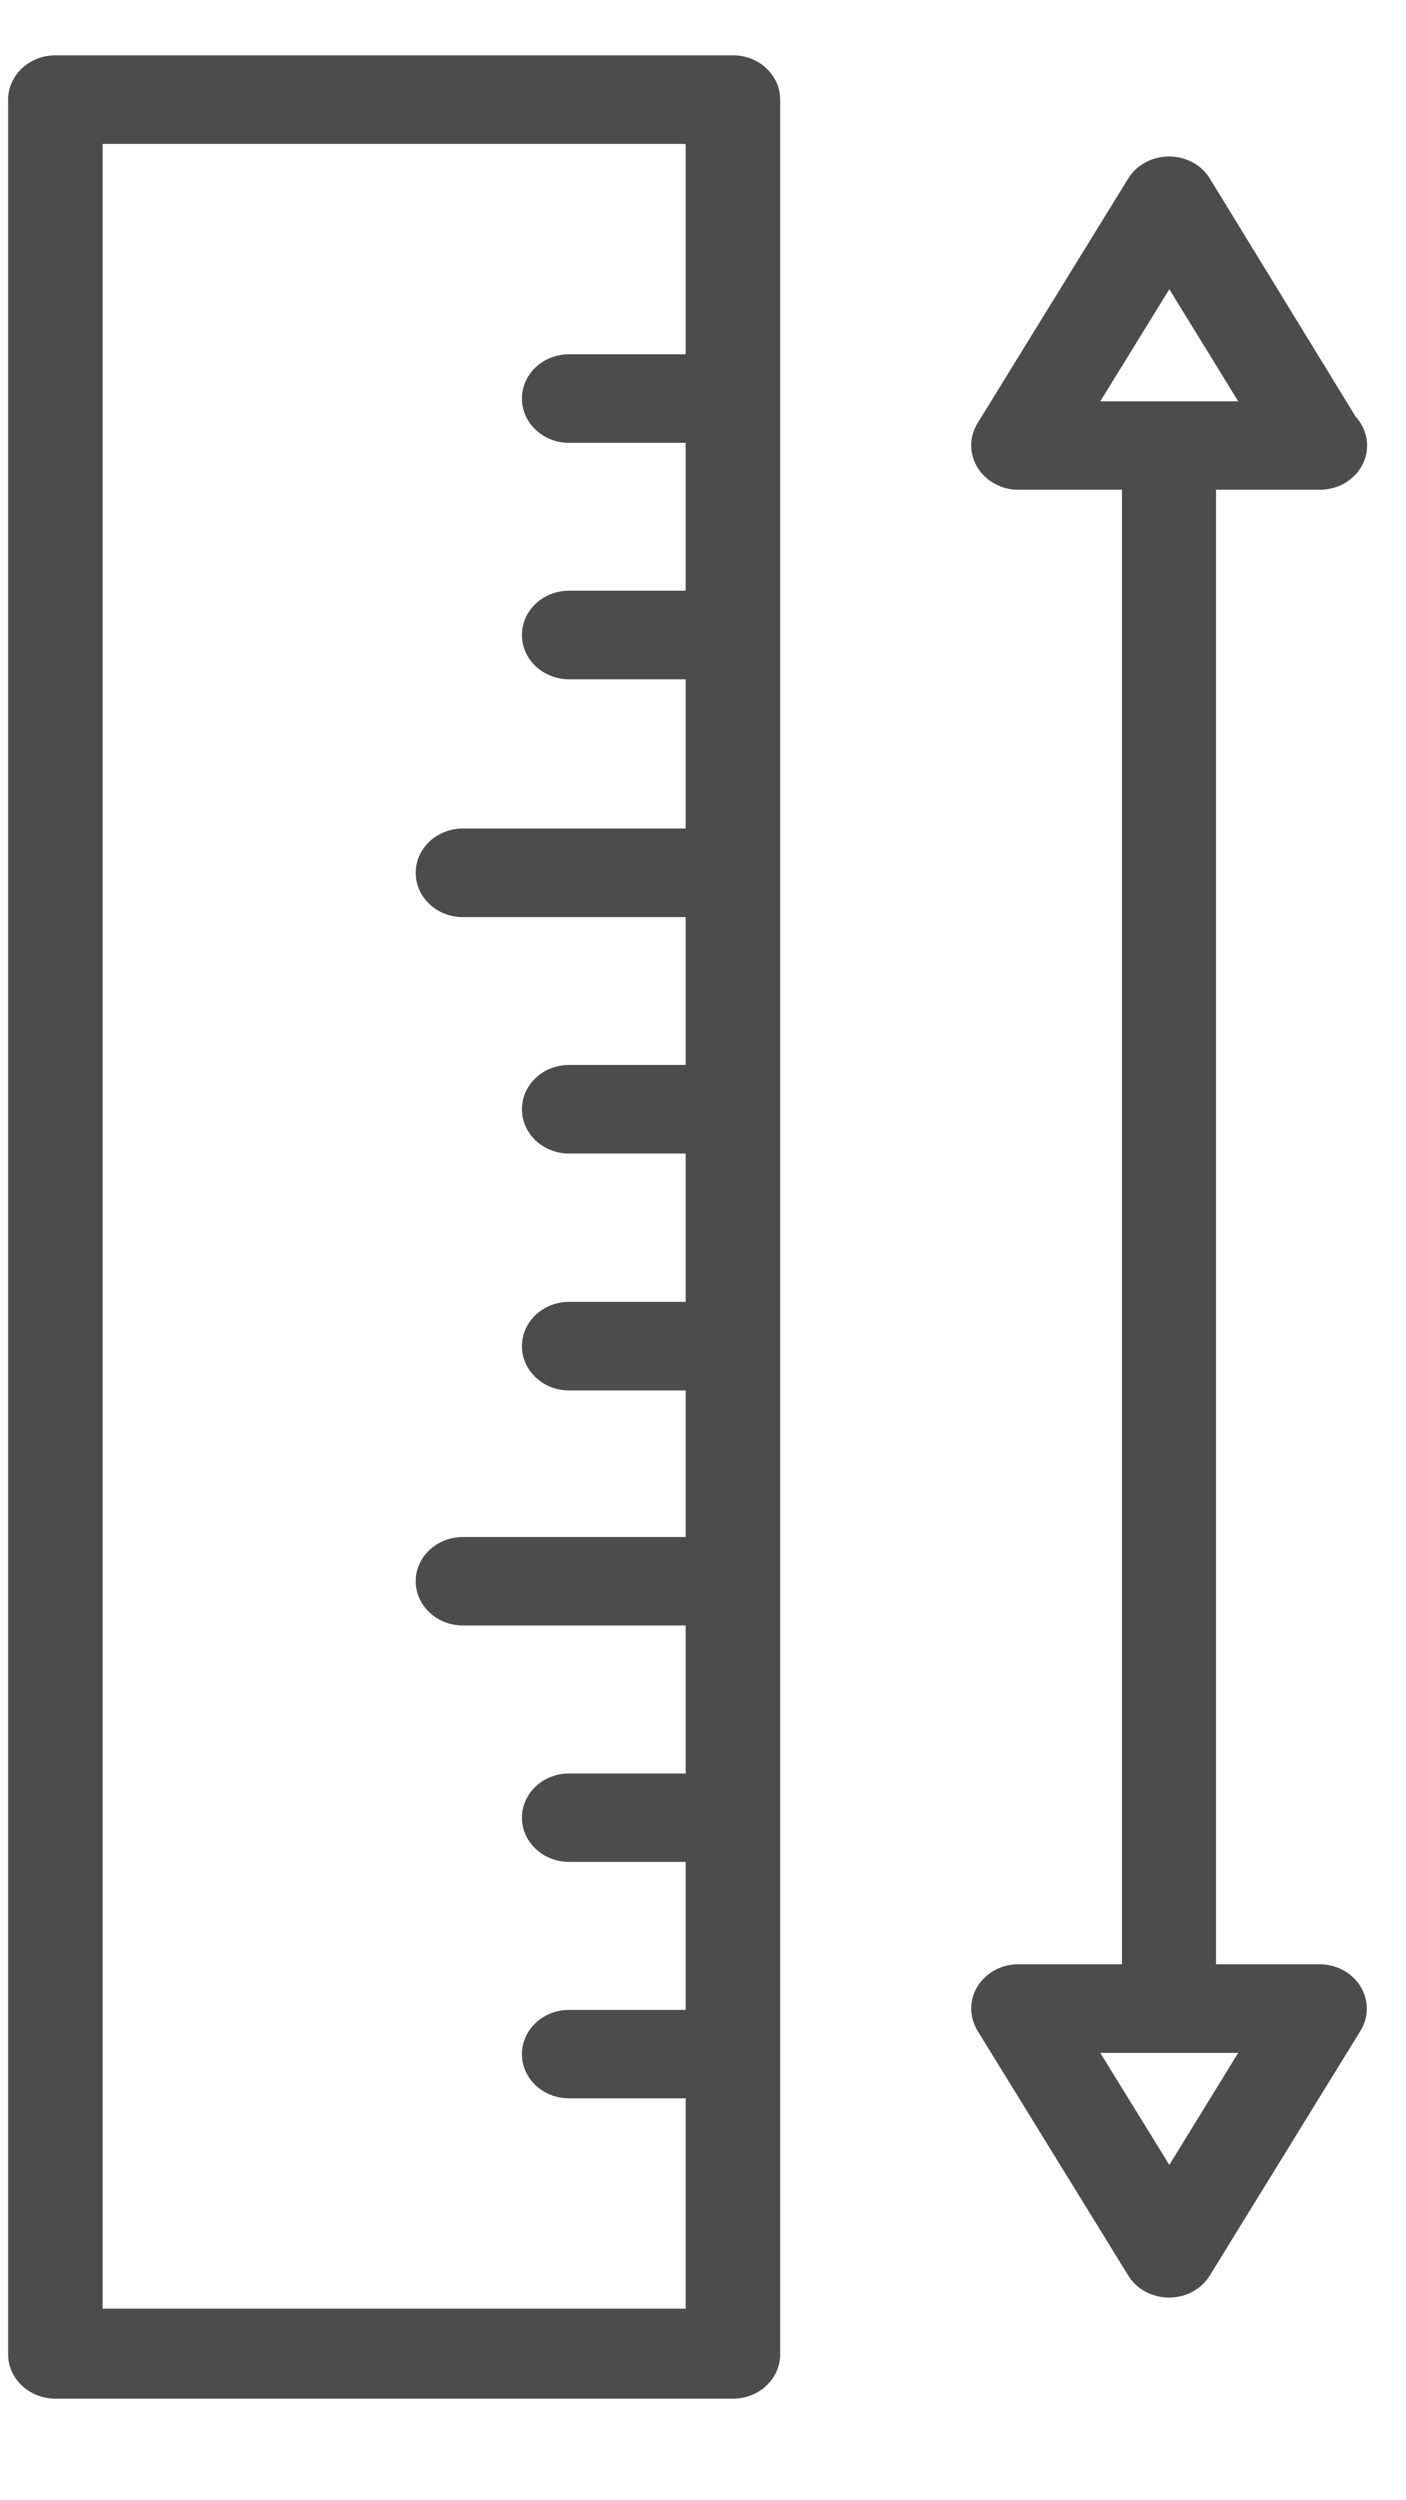 <svg width="9" height="16" viewBox="0 0 9 16" fill="none" xmlns="http://www.w3.org/2000/svg">
<g opacity="0.7">
<path d="M4.692 0.354H0.355C0.188 0.354 0.052 0.481 0.052 0.638V15.066C0.052 15.223 0.188 15.35 0.355 15.35H4.692C4.859 15.35 4.994 15.223 4.994 15.066V0.638C4.994 0.481 4.859 0.354 4.692 0.354ZM4.389 2.267H3.643C3.476 2.267 3.341 2.394 3.341 2.55C3.341 2.707 3.476 2.834 3.643 2.834H4.389V3.78H3.643C3.476 3.78 3.341 3.907 3.341 4.064C3.341 4.22 3.476 4.347 3.643 4.347H4.389V5.302H2.963C2.796 5.302 2.661 5.429 2.661 5.585C2.661 5.742 2.796 5.869 2.963 5.869H4.389V6.815H3.643C3.476 6.815 3.341 6.942 3.341 7.098C3.341 7.255 3.476 7.382 3.643 7.382H4.389V8.331H3.643C3.476 8.331 3.341 8.458 3.341 8.614C3.341 8.771 3.476 8.898 3.643 8.898H4.389V9.836H2.963C2.796 9.836 2.661 9.963 2.661 10.119C2.661 10.275 2.796 10.402 2.963 10.402H4.389V11.349H3.643C3.476 11.349 3.341 11.476 3.341 11.632C3.341 11.788 3.476 11.915 3.643 11.915H4.389V12.862H3.643C3.476 12.862 3.341 12.989 3.341 13.145C3.341 13.302 3.476 13.428 3.643 13.428H4.389V14.774H0.657V0.921H4.389V2.267Z" fill="black"/>
<path d="M8.449 3.134C8.615 3.134 8.751 3.008 8.751 2.851C8.751 2.784 8.725 2.718 8.678 2.667L7.744 1.142C7.661 1.007 7.476 0.961 7.331 1.04C7.286 1.064 7.248 1.1 7.222 1.142L6.257 2.709C6.174 2.845 6.224 3.018 6.368 3.096C6.414 3.121 6.467 3.135 6.52 3.134H7.182V12.57H6.52C6.354 12.569 6.217 12.696 6.217 12.852C6.217 12.902 6.231 12.952 6.257 12.995L7.222 14.562C7.305 14.697 7.49 14.743 7.635 14.665C7.68 14.64 7.718 14.605 7.744 14.562L8.709 12.995C8.792 12.86 8.742 12.686 8.598 12.608C8.552 12.583 8.499 12.57 8.446 12.57H7.784V3.134H8.449ZM7.926 13.137L7.485 13.854L7.043 13.137H7.926ZM7.043 2.568L7.485 1.851L7.926 2.568H7.043Z" fill="black"/>
</g>
</svg>
